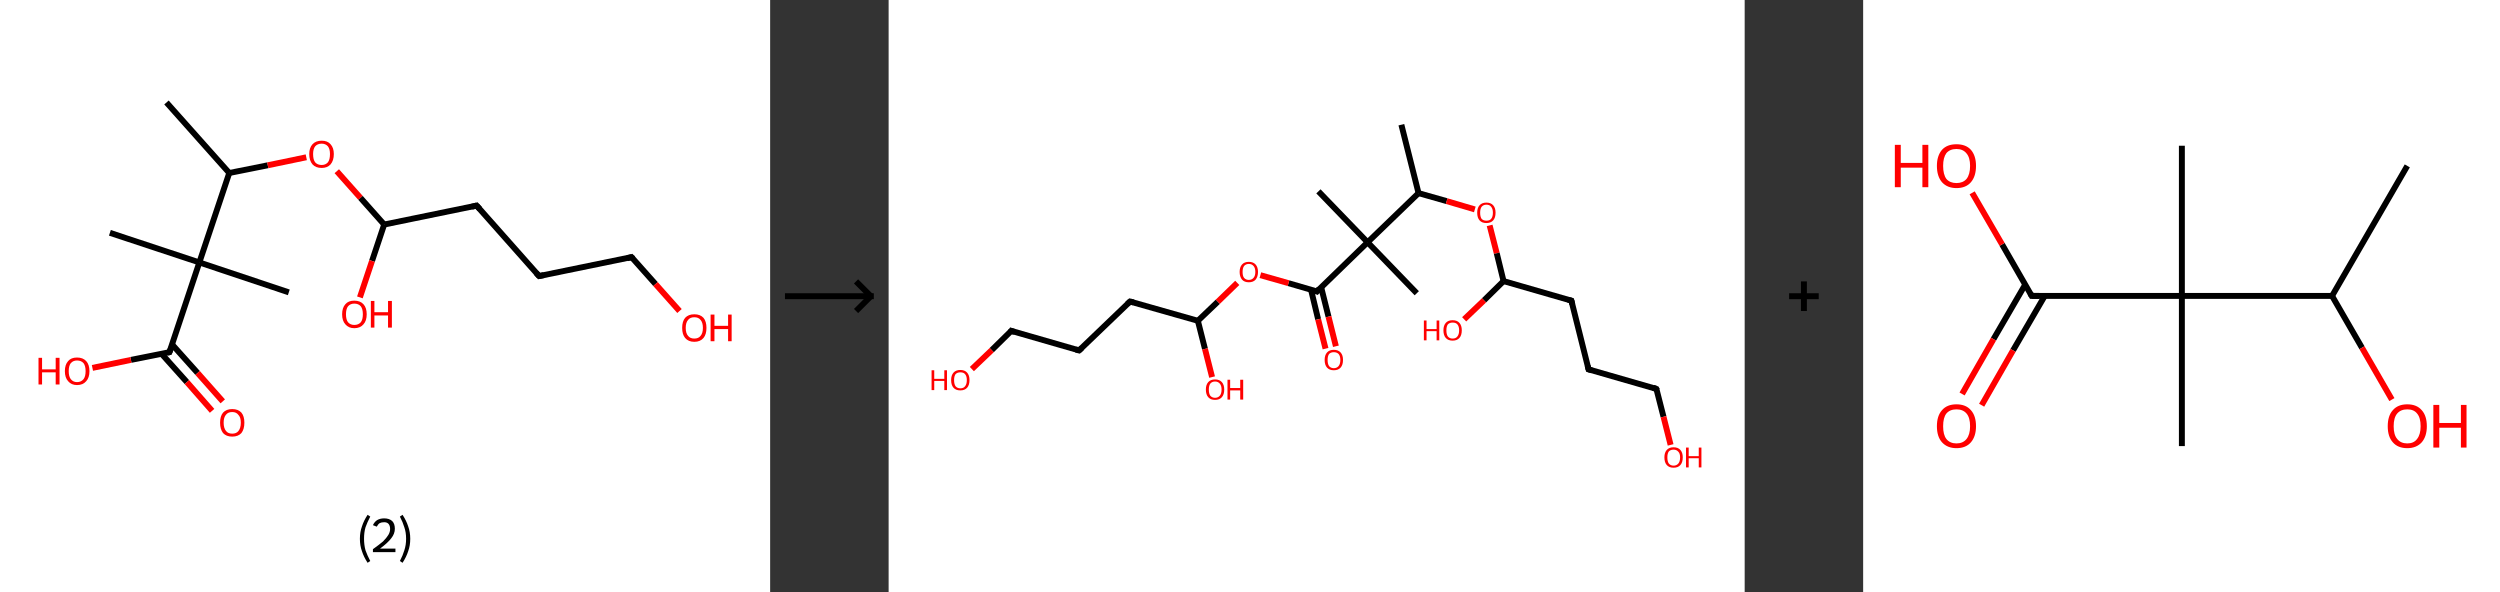 <?xml version='1.0' encoding='ASCII' standalone='yes'?>
<svg xmlns="http://www.w3.org/2000/svg" xmlns:xlink="http://www.w3.org/1999/xlink" version="1.1" width="844.0px" viewBox="0 0 844.0 200.0" height="200.0px">
  <rect x="0" y="0" width="844.0" height="200.0" fill="#333333" stroke="none"/>
  <g>
    <g transform="translate(0, 0) scale(1 1) "><!-- END OF HEADER -->
<rect style="opacity:1.0;fill:#FFFFFF;stroke:none" width="260.0" height="200.0" x="0.0" y="0.0"> </rect>
<path class="bond-0 atom-0 atom-1" d="M 56.2,34.6 L 77.4,58.4" style="fill:none;fill-rule:evenodd;stroke:#000000;stroke-width:2.0px;stroke-linecap:butt;stroke-linejoin:miter;stroke-opacity:1"/>
<path class="bond-1 atom-1 atom-2" d="M 77.4,58.4 L 90.4,55.8" style="fill:none;fill-rule:evenodd;stroke:#000000;stroke-width:2.0px;stroke-linecap:butt;stroke-linejoin:miter;stroke-opacity:1"/>
<path class="bond-1 atom-1 atom-2" d="M 90.4,55.8 L 103.4,53.1" style="fill:none;fill-rule:evenodd;stroke:#FF0000;stroke-width:2.0px;stroke-linecap:butt;stroke-linejoin:miter;stroke-opacity:1"/>
<path class="bond-2 atom-2 atom-3" d="M 113.7,57.8 L 121.7,66.8" style="fill:none;fill-rule:evenodd;stroke:#FF0000;stroke-width:2.0px;stroke-linecap:butt;stroke-linejoin:miter;stroke-opacity:1"/>
<path class="bond-2 atom-2 atom-3" d="M 121.7,66.8 L 129.7,75.8" style="fill:none;fill-rule:evenodd;stroke:#000000;stroke-width:2.0px;stroke-linecap:butt;stroke-linejoin:miter;stroke-opacity:1"/>
<path class="bond-3 atom-3 atom-4" d="M 129.7,75.8 L 125.6,88.1" style="fill:none;fill-rule:evenodd;stroke:#000000;stroke-width:2.0px;stroke-linecap:butt;stroke-linejoin:miter;stroke-opacity:1"/>
<path class="bond-3 atom-3 atom-4" d="M 125.6,88.1 L 121.5,100.4" style="fill:none;fill-rule:evenodd;stroke:#FF0000;stroke-width:2.0px;stroke-linecap:butt;stroke-linejoin:miter;stroke-opacity:1"/>
<path class="bond-4 atom-3 atom-5" d="M 129.7,75.8 L 160.9,69.4" style="fill:none;fill-rule:evenodd;stroke:#000000;stroke-width:2.0px;stroke-linecap:butt;stroke-linejoin:miter;stroke-opacity:1"/>
<path class="bond-5 atom-5 atom-6" d="M 160.9,69.4 L 182.0,93.2" style="fill:none;fill-rule:evenodd;stroke:#000000;stroke-width:2.0px;stroke-linecap:butt;stroke-linejoin:miter;stroke-opacity:1"/>
<path class="bond-6 atom-6 atom-7" d="M 182.0,93.2 L 213.2,86.8" style="fill:none;fill-rule:evenodd;stroke:#000000;stroke-width:2.0px;stroke-linecap:butt;stroke-linejoin:miter;stroke-opacity:1"/>
<path class="bond-7 atom-7 atom-8" d="M 213.2,86.8 L 221.3,95.9" style="fill:none;fill-rule:evenodd;stroke:#000000;stroke-width:2.0px;stroke-linecap:butt;stroke-linejoin:miter;stroke-opacity:1"/>
<path class="bond-7 atom-7 atom-8" d="M 221.3,95.9 L 229.4,105.0" style="fill:none;fill-rule:evenodd;stroke:#FF0000;stroke-width:2.0px;stroke-linecap:butt;stroke-linejoin:miter;stroke-opacity:1"/>
<path class="bond-8 atom-1 atom-9" d="M 77.4,58.4 L 67.3,88.6" style="fill:none;fill-rule:evenodd;stroke:#000000;stroke-width:2.0px;stroke-linecap:butt;stroke-linejoin:miter;stroke-opacity:1"/>
<path class="bond-9 atom-9 atom-10" d="M 67.3,88.6 L 37.1,78.6" style="fill:none;fill-rule:evenodd;stroke:#000000;stroke-width:2.0px;stroke-linecap:butt;stroke-linejoin:miter;stroke-opacity:1"/>
<path class="bond-10 atom-9 atom-11" d="M 67.3,88.6 L 97.5,98.7" style="fill:none;fill-rule:evenodd;stroke:#000000;stroke-width:2.0px;stroke-linecap:butt;stroke-linejoin:miter;stroke-opacity:1"/>
<path class="bond-11 atom-9 atom-12" d="M 67.3,88.6 L 57.2,118.9" style="fill:none;fill-rule:evenodd;stroke:#000000;stroke-width:2.0px;stroke-linecap:butt;stroke-linejoin:miter;stroke-opacity:1"/>
<path class="bond-12 atom-12 atom-13" d="M 54.5,119.4 L 63.1,129.0" style="fill:none;fill-rule:evenodd;stroke:#000000;stroke-width:2.0px;stroke-linecap:butt;stroke-linejoin:miter;stroke-opacity:1"/>
<path class="bond-12 atom-12 atom-13" d="M 63.1,129.0 L 71.6,138.7" style="fill:none;fill-rule:evenodd;stroke:#FF0000;stroke-width:2.0px;stroke-linecap:butt;stroke-linejoin:miter;stroke-opacity:1"/>
<path class="bond-12 atom-12 atom-13" d="M 58.1,116.3 L 66.7,125.9" style="fill:none;fill-rule:evenodd;stroke:#000000;stroke-width:2.0px;stroke-linecap:butt;stroke-linejoin:miter;stroke-opacity:1"/>
<path class="bond-12 atom-12 atom-13" d="M 66.7,125.9 L 75.2,135.5" style="fill:none;fill-rule:evenodd;stroke:#FF0000;stroke-width:2.0px;stroke-linecap:butt;stroke-linejoin:miter;stroke-opacity:1"/>
<path class="bond-13 atom-12 atom-14" d="M 57.2,118.9 L 44.2,121.5" style="fill:none;fill-rule:evenodd;stroke:#000000;stroke-width:2.0px;stroke-linecap:butt;stroke-linejoin:miter;stroke-opacity:1"/>
<path class="bond-13 atom-12 atom-14" d="M 44.2,121.5 L 31.2,124.2" style="fill:none;fill-rule:evenodd;stroke:#FF0000;stroke-width:2.0px;stroke-linecap:butt;stroke-linejoin:miter;stroke-opacity:1"/>
<path d="M 159.3,69.8 L 160.9,69.4 L 162.0,70.6" style="fill:none;stroke:#000000;stroke-width:2.0px;stroke-linecap:butt;stroke-linejoin:miter;stroke-opacity:1;"/>
<path d="M 181.0,92.1 L 182.0,93.2 L 183.6,92.9" style="fill:none;stroke:#000000;stroke-width:2.0px;stroke-linecap:butt;stroke-linejoin:miter;stroke-opacity:1;"/>
<path d="M 211.7,87.2 L 213.2,86.8 L 213.7,87.3" style="fill:none;stroke:#000000;stroke-width:2.0px;stroke-linecap:butt;stroke-linejoin:miter;stroke-opacity:1;"/>
<path d="M 57.8,117.4 L 57.2,118.9 L 56.6,119.0" style="fill:none;stroke:#000000;stroke-width:2.0px;stroke-linecap:butt;stroke-linejoin:miter;stroke-opacity:1;"/>
<path class="atom-2" d="M 104.4 52.0 Q 104.4 49.9, 105.5 48.7 Q 106.6 47.5, 108.6 47.5 Q 110.6 47.5, 111.6 48.7 Q 112.7 49.9, 112.7 52.0 Q 112.7 54.2, 111.6 55.5 Q 110.5 56.7, 108.6 56.7 Q 106.6 56.7, 105.5 55.5 Q 104.4 54.2, 104.4 52.0 M 108.6 55.7 Q 109.9 55.7, 110.7 54.8 Q 111.4 53.9, 111.4 52.0 Q 111.4 50.3, 110.7 49.4 Q 109.9 48.5, 108.6 48.5 Q 107.2 48.5, 106.4 49.4 Q 105.7 50.3, 105.7 52.0 Q 105.7 53.9, 106.4 54.8 Q 107.2 55.7, 108.6 55.7 " fill="#FF0000"/>
<path class="atom-4" d="M 115.5 106.1 Q 115.5 103.9, 116.6 102.7 Q 117.6 101.5, 119.6 101.5 Q 121.6 101.5, 122.7 102.7 Q 123.8 103.9, 123.8 106.1 Q 123.8 108.3, 122.7 109.5 Q 121.6 110.8, 119.6 110.8 Q 117.7 110.8, 116.6 109.5 Q 115.5 108.3, 115.5 106.1 M 119.6 109.7 Q 121.0 109.7, 121.8 108.8 Q 122.5 107.9, 122.5 106.1 Q 122.5 104.3, 121.8 103.4 Q 121.0 102.5, 119.6 102.5 Q 118.3 102.5, 117.5 103.4 Q 116.8 104.3, 116.8 106.1 Q 116.8 107.9, 117.5 108.8 Q 118.3 109.7, 119.6 109.7 " fill="#FF0000"/>
<path class="atom-4" d="M 125.2 101.6 L 126.4 101.6 L 126.4 105.4 L 131.0 105.4 L 131.0 101.6 L 132.3 101.6 L 132.3 110.6 L 131.0 110.6 L 131.0 106.5 L 126.4 106.5 L 126.4 110.6 L 125.2 110.6 L 125.2 101.6 " fill="#FF0000"/>
<path class="atom-8" d="M 230.3 110.7 Q 230.3 108.5, 231.3 107.3 Q 232.4 106.1, 234.4 106.1 Q 236.4 106.1, 237.5 107.3 Q 238.5 108.5, 238.5 110.7 Q 238.5 112.9, 237.5 114.1 Q 236.4 115.4, 234.4 115.4 Q 232.4 115.4, 231.3 114.1 Q 230.3 112.9, 230.3 110.7 M 234.4 114.3 Q 235.8 114.3, 236.5 113.4 Q 237.3 112.5, 237.3 110.7 Q 237.3 108.9, 236.5 108.0 Q 235.8 107.1, 234.4 107.1 Q 233.0 107.1, 232.3 108.0 Q 231.5 108.9, 231.5 110.7 Q 231.5 112.5, 232.3 113.4 Q 233.0 114.3, 234.4 114.3 " fill="#FF0000"/>
<path class="atom-8" d="M 239.9 106.2 L 241.2 106.2 L 241.2 110.0 L 245.8 110.0 L 245.8 106.2 L 247.0 106.2 L 247.0 115.2 L 245.8 115.2 L 245.8 111.1 L 241.2 111.1 L 241.2 115.2 L 239.9 115.2 L 239.9 106.2 " fill="#FF0000"/>
<path class="atom-13" d="M 74.3 142.7 Q 74.3 140.5, 75.3 139.3 Q 76.4 138.1, 78.4 138.1 Q 80.4 138.1, 81.5 139.3 Q 82.5 140.5, 82.5 142.7 Q 82.5 144.9, 81.5 146.2 Q 80.4 147.4, 78.4 147.4 Q 76.4 147.4, 75.3 146.2 Q 74.3 144.9, 74.3 142.7 M 78.4 146.4 Q 79.8 146.4, 80.5 145.5 Q 81.3 144.5, 81.3 142.7 Q 81.3 140.9, 80.5 140.1 Q 79.8 139.1, 78.4 139.1 Q 77.0 139.1, 76.3 140.0 Q 75.5 140.9, 75.5 142.7 Q 75.5 144.5, 76.3 145.5 Q 77.0 146.4, 78.4 146.4 " fill="#FF0000"/>
<path class="atom-14" d="M 13.0 120.8 L 14.2 120.8 L 14.2 124.7 L 18.8 124.7 L 18.8 120.8 L 20.1 120.8 L 20.1 129.8 L 18.8 129.8 L 18.8 125.7 L 14.2 125.7 L 14.2 129.8 L 13.0 129.8 L 13.0 120.8 " fill="#FF0000"/>
<path class="atom-14" d="M 21.9 125.3 Q 21.9 123.1, 23.0 121.9 Q 24.0 120.7, 26.0 120.7 Q 28.0 120.7, 29.1 121.9 Q 30.2 123.1, 30.2 125.3 Q 30.2 127.5, 29.1 128.7 Q 28.0 130.0, 26.0 130.0 Q 24.1 130.0, 23.0 128.7 Q 21.9 127.5, 21.9 125.3 M 26.0 129.0 Q 27.4 129.0, 28.2 128.0 Q 28.9 127.1, 28.9 125.3 Q 28.9 123.5, 28.2 122.6 Q 27.4 121.7, 26.0 121.7 Q 24.7 121.7, 23.9 122.6 Q 23.2 123.5, 23.2 125.3 Q 23.2 127.1, 23.9 128.0 Q 24.7 129.0, 26.0 129.0 " fill="#FF0000"/>
<path class="legend" d="M 121.5 181.9 Q 121.5 179.6, 122.2 177.7 Q 122.8 175.8, 124.1 173.8 L 125.0 174.4 Q 124.0 176.3, 123.4 178.0 Q 122.9 179.7, 122.9 181.9 Q 122.9 184.0, 123.4 185.8 Q 124.0 187.5, 125.0 189.4 L 124.1 190.0 Q 122.8 188.0, 122.2 186.1 Q 121.5 184.2, 121.5 181.9 " fill="#000000"/>
<path class="legend" d="M 125.9 177.3 Q 126.4 176.2, 127.3 175.6 Q 128.3 175.0, 129.7 175.0 Q 131.4 175.0, 132.4 175.9 Q 133.3 176.8, 133.3 178.5 Q 133.3 180.2, 132.1 181.7 Q 130.9 183.3, 128.3 185.2 L 133.5 185.2 L 133.5 186.4 L 125.9 186.4 L 125.9 185.4 Q 128.0 183.9, 129.3 182.8 Q 130.5 181.6, 131.1 180.6 Q 131.7 179.6, 131.7 178.6 Q 131.7 177.5, 131.2 176.9 Q 130.7 176.3, 129.7 176.3 Q 128.8 176.3, 128.2 176.6 Q 127.6 177.0, 127.2 177.8 L 125.9 177.3 " fill="#000000"/>
<path class="legend" d="M 138.5 181.9 Q 138.5 184.2, 137.8 186.1 Q 137.2 188.0, 135.9 190.0 L 135.0 189.4 Q 136.0 187.5, 136.5 185.8 Q 137.1 184.0, 137.1 181.9 Q 137.1 179.7, 136.5 178.0 Q 136.0 176.3, 135.0 174.4 L 135.9 173.8 Q 137.2 175.8, 137.8 177.7 Q 138.5 179.6, 138.5 181.9 " fill="#000000"/>
</g>
    <g transform="translate(260.0, 0) scale(1 1) "><line x1="5" y1="100" x2="35" y2="100" style="stroke:rgb(0,0,0);stroke-width:2"/>
  <line x1="34" y1="100" x2="29" y2="95" style="stroke:rgb(0,0,0);stroke-width:2"/>
  <line x1="34" y1="100" x2="29" y2="105" style="stroke:rgb(0,0,0);stroke-width:2"/>
</g>
    <g transform="translate(300.0, 0) scale(1 1) "><!-- END OF HEADER -->
<rect style="opacity:1.0;fill:#FFFFFF;stroke:none" width="289.0" height="200.0" x="0.0" y="0.0"> </rect>
<path class="bond-0 atom-0 atom-1" d="M 173.1,42.1 L 178.9,65.2" style="fill:none;fill-rule:evenodd;stroke:#000000;stroke-width:2.0px;stroke-linecap:butt;stroke-linejoin:miter;stroke-opacity:1"/>
<path class="bond-1 atom-1 atom-2" d="M 178.9,65.2 L 188.4,67.9" style="fill:none;fill-rule:evenodd;stroke:#000000;stroke-width:2.0px;stroke-linecap:butt;stroke-linejoin:miter;stroke-opacity:1"/>
<path class="bond-1 atom-1 atom-2" d="M 188.4,67.9 L 197.9,70.7" style="fill:none;fill-rule:evenodd;stroke:#FF0000;stroke-width:2.0px;stroke-linecap:butt;stroke-linejoin:miter;stroke-opacity:1"/>
<path class="bond-2 atom-2 atom-3" d="M 202.9,76.1 L 205.3,85.5" style="fill:none;fill-rule:evenodd;stroke:#FF0000;stroke-width:2.0px;stroke-linecap:butt;stroke-linejoin:miter;stroke-opacity:1"/>
<path class="bond-2 atom-2 atom-3" d="M 205.3,85.5 L 207.6,94.9" style="fill:none;fill-rule:evenodd;stroke:#000000;stroke-width:2.0px;stroke-linecap:butt;stroke-linejoin:miter;stroke-opacity:1"/>
<path class="bond-3 atom-3 atom-4" d="M 207.6,94.9 L 201.0,101.4" style="fill:none;fill-rule:evenodd;stroke:#000000;stroke-width:2.0px;stroke-linecap:butt;stroke-linejoin:miter;stroke-opacity:1"/>
<path class="bond-3 atom-3 atom-4" d="M 201.0,101.4 L 194.3,107.8" style="fill:none;fill-rule:evenodd;stroke:#FF0000;stroke-width:2.0px;stroke-linecap:butt;stroke-linejoin:miter;stroke-opacity:1"/>
<path class="bond-4 atom-3 atom-5" d="M 207.6,94.9 L 230.5,101.5" style="fill:none;fill-rule:evenodd;stroke:#000000;stroke-width:2.0px;stroke-linecap:butt;stroke-linejoin:miter;stroke-opacity:1"/>
<path class="bond-5 atom-5 atom-6" d="M 230.5,101.5 L 236.3,124.7" style="fill:none;fill-rule:evenodd;stroke:#000000;stroke-width:2.0px;stroke-linecap:butt;stroke-linejoin:miter;stroke-opacity:1"/>
<path class="bond-6 atom-6 atom-7" d="M 236.3,124.7 L 259.2,131.3" style="fill:none;fill-rule:evenodd;stroke:#000000;stroke-width:2.0px;stroke-linecap:butt;stroke-linejoin:miter;stroke-opacity:1"/>
<path class="bond-7 atom-7 atom-8" d="M 259.2,131.3 L 261.6,140.7" style="fill:none;fill-rule:evenodd;stroke:#000000;stroke-width:2.0px;stroke-linecap:butt;stroke-linejoin:miter;stroke-opacity:1"/>
<path class="bond-7 atom-7 atom-8" d="M 261.6,140.7 L 264.0,150.2" style="fill:none;fill-rule:evenodd;stroke:#FF0000;stroke-width:2.0px;stroke-linecap:butt;stroke-linejoin:miter;stroke-opacity:1"/>
<path class="bond-8 atom-1 atom-9" d="M 178.9,65.2 L 161.7,81.8" style="fill:none;fill-rule:evenodd;stroke:#000000;stroke-width:2.0px;stroke-linecap:butt;stroke-linejoin:miter;stroke-opacity:1"/>
<path class="bond-9 atom-9 atom-10" d="M 161.7,81.8 L 145.1,64.6" style="fill:none;fill-rule:evenodd;stroke:#000000;stroke-width:2.0px;stroke-linecap:butt;stroke-linejoin:miter;stroke-opacity:1"/>
<path class="bond-10 atom-9 atom-11" d="M 161.7,81.8 L 178.3,99.0" style="fill:none;fill-rule:evenodd;stroke:#000000;stroke-width:2.0px;stroke-linecap:butt;stroke-linejoin:miter;stroke-opacity:1"/>
<path class="bond-11 atom-9 atom-12" d="M 161.7,81.8 L 144.6,98.4" style="fill:none;fill-rule:evenodd;stroke:#000000;stroke-width:2.0px;stroke-linecap:butt;stroke-linejoin:miter;stroke-opacity:1"/>
<path class="bond-12 atom-12 atom-13" d="M 142.6,97.8 L 145.0,107.8" style="fill:none;fill-rule:evenodd;stroke:#000000;stroke-width:2.0px;stroke-linecap:butt;stroke-linejoin:miter;stroke-opacity:1"/>
<path class="bond-12 atom-12 atom-13" d="M 145.0,107.8 L 147.5,117.7" style="fill:none;fill-rule:evenodd;stroke:#FF0000;stroke-width:2.0px;stroke-linecap:butt;stroke-linejoin:miter;stroke-opacity:1"/>
<path class="bond-12 atom-12 atom-13" d="M 146.0,96.9 L 148.5,106.9" style="fill:none;fill-rule:evenodd;stroke:#000000;stroke-width:2.0px;stroke-linecap:butt;stroke-linejoin:miter;stroke-opacity:1"/>
<path class="bond-12 atom-12 atom-13" d="M 148.5,106.9 L 151.0,116.9" style="fill:none;fill-rule:evenodd;stroke:#FF0000;stroke-width:2.0px;stroke-linecap:butt;stroke-linejoin:miter;stroke-opacity:1"/>
<path class="bond-13 atom-12 atom-14" d="M 144.6,98.4 L 135.0,95.6" style="fill:none;fill-rule:evenodd;stroke:#000000;stroke-width:2.0px;stroke-linecap:butt;stroke-linejoin:miter;stroke-opacity:1"/>
<path class="bond-13 atom-12 atom-14" d="M 135.0,95.6 L 125.5,92.9" style="fill:none;fill-rule:evenodd;stroke:#FF0000;stroke-width:2.0px;stroke-linecap:butt;stroke-linejoin:miter;stroke-opacity:1"/>
<path class="bond-14 atom-14 atom-15" d="M 117.7,95.5 L 111.1,101.9" style="fill:none;fill-rule:evenodd;stroke:#FF0000;stroke-width:2.0px;stroke-linecap:butt;stroke-linejoin:miter;stroke-opacity:1"/>
<path class="bond-14 atom-14 atom-15" d="M 111.1,101.9 L 104.4,108.3" style="fill:none;fill-rule:evenodd;stroke:#000000;stroke-width:2.0px;stroke-linecap:butt;stroke-linejoin:miter;stroke-opacity:1"/>
<path class="bond-15 atom-15 atom-16" d="M 104.4,108.3 L 106.8,117.8" style="fill:none;fill-rule:evenodd;stroke:#000000;stroke-width:2.0px;stroke-linecap:butt;stroke-linejoin:miter;stroke-opacity:1"/>
<path class="bond-15 atom-15 atom-16" d="M 106.8,117.8 L 109.2,127.3" style="fill:none;fill-rule:evenodd;stroke:#FF0000;stroke-width:2.0px;stroke-linecap:butt;stroke-linejoin:miter;stroke-opacity:1"/>
<path class="bond-16 atom-15 atom-17" d="M 104.4,108.3 L 81.5,101.8" style="fill:none;fill-rule:evenodd;stroke:#000000;stroke-width:2.0px;stroke-linecap:butt;stroke-linejoin:miter;stroke-opacity:1"/>
<path class="bond-17 atom-17 atom-18" d="M 81.5,101.8 L 64.3,118.3" style="fill:none;fill-rule:evenodd;stroke:#000000;stroke-width:2.0px;stroke-linecap:butt;stroke-linejoin:miter;stroke-opacity:1"/>
<path class="bond-18 atom-18 atom-19" d="M 64.3,118.3 L 41.4,111.7" style="fill:none;fill-rule:evenodd;stroke:#000000;stroke-width:2.0px;stroke-linecap:butt;stroke-linejoin:miter;stroke-opacity:1"/>
<path class="bond-19 atom-19 atom-20" d="M 41.4,111.7 L 34.8,118.2" style="fill:none;fill-rule:evenodd;stroke:#000000;stroke-width:2.0px;stroke-linecap:butt;stroke-linejoin:miter;stroke-opacity:1"/>
<path class="bond-19 atom-19 atom-20" d="M 34.8,118.2 L 28.1,124.6" style="fill:none;fill-rule:evenodd;stroke:#FF0000;stroke-width:2.0px;stroke-linecap:butt;stroke-linejoin:miter;stroke-opacity:1"/>
<path d="M 229.4,101.2 L 230.5,101.5 L 230.8,102.7" style="fill:none;stroke:#000000;stroke-width:2.0px;stroke-linecap:butt;stroke-linejoin:miter;stroke-opacity:1;"/>
<path d="M 236.0,123.5 L 236.3,124.7 L 237.4,125.0" style="fill:none;stroke:#000000;stroke-width:2.0px;stroke-linecap:butt;stroke-linejoin:miter;stroke-opacity:1;"/>
<path d="M 258.1,130.9 L 259.2,131.3 L 259.4,131.7" style="fill:none;stroke:#000000;stroke-width:2.0px;stroke-linecap:butt;stroke-linejoin:miter;stroke-opacity:1;"/>
<path d="M 145.4,97.5 L 144.6,98.4 L 144.1,98.2" style="fill:none;stroke:#000000;stroke-width:2.0px;stroke-linecap:butt;stroke-linejoin:miter;stroke-opacity:1;"/>
<path d="M 82.7,102.1 L 81.5,101.8 L 80.6,102.6" style="fill:none;stroke:#000000;stroke-width:2.0px;stroke-linecap:butt;stroke-linejoin:miter;stroke-opacity:1;"/>
<path d="M 65.2,117.5 L 64.3,118.3 L 63.2,118.0" style="fill:none;stroke:#000000;stroke-width:2.0px;stroke-linecap:butt;stroke-linejoin:miter;stroke-opacity:1;"/>
<path d="M 42.5,112.1 L 41.4,111.7 L 41.1,112.1" style="fill:none;stroke:#000000;stroke-width:2.0px;stroke-linecap:butt;stroke-linejoin:miter;stroke-opacity:1;"/>
<path class="atom-2" d="M 198.7 71.8 Q 198.7 70.2, 199.5 69.3 Q 200.3 68.4, 201.8 68.4 Q 203.3 68.4, 204.1 69.3 Q 204.9 70.2, 204.9 71.8 Q 204.9 73.5, 204.1 74.4 Q 203.3 75.3, 201.8 75.3 Q 200.3 75.3, 199.5 74.4 Q 198.7 73.5, 198.7 71.8 M 201.8 74.5 Q 202.9 74.5, 203.4 73.9 Q 204.0 73.2, 204.0 71.8 Q 204.0 70.5, 203.4 69.8 Q 202.9 69.1, 201.8 69.1 Q 200.8 69.1, 200.2 69.8 Q 199.7 70.5, 199.7 71.8 Q 199.7 73.2, 200.2 73.9 Q 200.8 74.5, 201.8 74.5 " fill="#FF0000"/>
<path class="atom-4" d="M 180.7 108.2 L 181.6 108.2 L 181.6 111.1 L 185.0 111.1 L 185.0 108.2 L 185.9 108.2 L 185.9 114.9 L 185.0 114.9 L 185.0 111.8 L 181.6 111.8 L 181.6 114.9 L 180.7 114.9 L 180.7 108.2 " fill="#FF0000"/>
<path class="atom-4" d="M 187.3 111.5 Q 187.3 109.9, 188.1 109.0 Q 188.9 108.1, 190.4 108.1 Q 191.9 108.1, 192.7 109.0 Q 193.5 109.9, 193.5 111.5 Q 193.5 113.2, 192.7 114.1 Q 191.9 115.0, 190.4 115.0 Q 188.9 115.0, 188.1 114.1 Q 187.3 113.2, 187.3 111.5 M 190.4 114.3 Q 191.5 114.3, 192.0 113.6 Q 192.6 112.9, 192.6 111.5 Q 192.6 110.2, 192.0 109.5 Q 191.5 108.9, 190.4 108.9 Q 189.4 108.9, 188.8 109.5 Q 188.3 110.2, 188.3 111.5 Q 188.3 112.9, 188.8 113.6 Q 189.4 114.3, 190.4 114.3 " fill="#FF0000"/>
<path class="atom-8" d="M 261.9 154.4 Q 261.9 152.8, 262.7 151.9 Q 263.5 151.0, 265.0 151.0 Q 266.5 151.0, 267.3 151.9 Q 268.1 152.8, 268.1 154.4 Q 268.1 156.1, 267.3 157.0 Q 266.5 157.9, 265.0 157.9 Q 263.5 157.9, 262.7 157.0 Q 261.9 156.1, 261.9 154.4 M 265.0 157.2 Q 266.0 157.2, 266.6 156.5 Q 267.2 155.8, 267.2 154.4 Q 267.2 153.1, 266.6 152.5 Q 266.0 151.8, 265.0 151.8 Q 264.0 151.8, 263.4 152.4 Q 262.9 153.1, 262.9 154.4 Q 262.9 155.8, 263.4 156.5 Q 264.0 157.2, 265.0 157.2 " fill="#FF0000"/>
<path class="atom-8" d="M 269.2 151.1 L 270.1 151.1 L 270.1 154.0 L 273.5 154.0 L 273.5 151.1 L 274.4 151.1 L 274.4 157.8 L 273.5 157.8 L 273.5 154.7 L 270.1 154.7 L 270.1 157.8 L 269.2 157.8 L 269.2 151.1 " fill="#FF0000"/>
<path class="atom-13" d="M 147.2 121.5 Q 147.2 119.9, 148.0 119.0 Q 148.8 118.1, 150.3 118.1 Q 151.8 118.1, 152.6 119.0 Q 153.4 119.9, 153.4 121.5 Q 153.4 123.2, 152.6 124.1 Q 151.8 125.0, 150.3 125.0 Q 148.8 125.0, 148.0 124.1 Q 147.2 123.2, 147.2 121.5 M 150.3 124.3 Q 151.3 124.3, 151.9 123.6 Q 152.5 122.9, 152.5 121.5 Q 152.5 120.2, 151.9 119.5 Q 151.3 118.9, 150.3 118.9 Q 149.3 118.9, 148.7 119.5 Q 148.2 120.2, 148.2 121.5 Q 148.2 122.9, 148.7 123.6 Q 149.3 124.3, 150.3 124.3 " fill="#FF0000"/>
<path class="atom-14" d="M 118.5 91.8 Q 118.5 90.2, 119.3 89.3 Q 120.1 88.4, 121.6 88.4 Q 123.1 88.4, 123.9 89.3 Q 124.7 90.2, 124.7 91.8 Q 124.7 93.4, 123.9 94.4 Q 123.1 95.3, 121.6 95.3 Q 120.1 95.3, 119.3 94.4 Q 118.5 93.4, 118.5 91.8 M 121.6 94.5 Q 122.6 94.5, 123.2 93.8 Q 123.8 93.1, 123.8 91.8 Q 123.8 90.5, 123.2 89.8 Q 122.6 89.1, 121.6 89.1 Q 120.6 89.1, 120.0 89.8 Q 119.5 90.5, 119.5 91.8 Q 119.5 93.2, 120.0 93.8 Q 120.6 94.5, 121.6 94.5 " fill="#FF0000"/>
<path class="atom-16" d="M 107.1 131.5 Q 107.1 129.9, 107.9 129.0 Q 108.7 128.1, 110.2 128.1 Q 111.7 128.1, 112.5 129.0 Q 113.3 129.9, 113.3 131.5 Q 113.3 133.2, 112.5 134.1 Q 111.7 135.0, 110.2 135.0 Q 108.7 135.0, 107.9 134.1 Q 107.1 133.2, 107.1 131.5 M 110.2 134.3 Q 111.2 134.3, 111.8 133.6 Q 112.4 132.9, 112.4 131.5 Q 112.4 130.2, 111.8 129.5 Q 111.2 128.8, 110.2 128.8 Q 109.2 128.8, 108.6 129.5 Q 108.1 130.2, 108.1 131.5 Q 108.1 132.9, 108.6 133.6 Q 109.2 134.3, 110.2 134.3 " fill="#FF0000"/>
<path class="atom-16" d="M 114.4 128.2 L 115.3 128.2 L 115.3 131.0 L 118.7 131.0 L 118.7 128.2 L 119.7 128.2 L 119.7 134.9 L 118.7 134.9 L 118.7 131.8 L 115.3 131.8 L 115.3 134.9 L 114.4 134.9 L 114.4 128.2 " fill="#FF0000"/>
<path class="atom-20" d="M 14.5 125.0 L 15.4 125.0 L 15.4 127.9 L 18.8 127.9 L 18.8 125.0 L 19.7 125.0 L 19.7 131.7 L 18.8 131.7 L 18.8 128.6 L 15.4 128.6 L 15.4 131.7 L 14.5 131.7 L 14.5 125.0 " fill="#FF0000"/>
<path class="atom-20" d="M 21.1 128.3 Q 21.1 126.7, 21.9 125.8 Q 22.7 124.9, 24.2 124.9 Q 25.7 124.9, 26.5 125.8 Q 27.3 126.7, 27.3 128.3 Q 27.3 130.0, 26.5 130.9 Q 25.7 131.8, 24.2 131.8 Q 22.7 131.8, 21.9 130.9 Q 21.1 130.0, 21.1 128.3 M 24.2 131.1 Q 25.3 131.1, 25.8 130.4 Q 26.4 129.7, 26.4 128.3 Q 26.4 127.0, 25.8 126.3 Q 25.3 125.7, 24.2 125.7 Q 23.2 125.7, 22.6 126.3 Q 22.1 127.0, 22.1 128.3 Q 22.1 129.7, 22.6 130.4 Q 23.2 131.1, 24.2 131.1 " fill="#FF0000"/>
</g>
    <g transform="translate(589.0, 0) scale(1 1) "><line x1="15" y1="100" x2="25" y2="100" style="stroke:rgb(0,0,0);stroke-width:2"/>
  <line x1="20" y1="95" x2="20" y2="105" style="stroke:rgb(0,0,0);stroke-width:2"/>
</g>
    <g transform="translate(629.0, 0) scale(1 1) "><!-- END OF HEADER -->
<rect style="opacity:1.0;fill:#FFFFFF;stroke:none" width="215.0" height="200.0" x="0.0" y="0.0"> </rect>
<path class="bond-0 atom-0 atom-1" d="M 183.7,56.0 L 158.3,99.9" style="fill:none;fill-rule:evenodd;stroke:#000000;stroke-width:2.0px;stroke-linecap:butt;stroke-linejoin:miter;stroke-opacity:1"/>
<path class="bond-1 atom-1 atom-2" d="M 158.3,99.9 L 168.4,117.4" style="fill:none;fill-rule:evenodd;stroke:#000000;stroke-width:2.0px;stroke-linecap:butt;stroke-linejoin:miter;stroke-opacity:1"/>
<path class="bond-1 atom-1 atom-2" d="M 168.4,117.4 L 178.5,134.9" style="fill:none;fill-rule:evenodd;stroke:#FF0000;stroke-width:2.0px;stroke-linecap:butt;stroke-linejoin:miter;stroke-opacity:1"/>
<path class="bond-2 atom-1 atom-3" d="M 158.3,99.9 L 107.6,99.9" style="fill:none;fill-rule:evenodd;stroke:#000000;stroke-width:2.0px;stroke-linecap:butt;stroke-linejoin:miter;stroke-opacity:1"/>
<path class="bond-3 atom-3 atom-4" d="M 107.6,99.9 L 107.6,49.2" style="fill:none;fill-rule:evenodd;stroke:#000000;stroke-width:2.0px;stroke-linecap:butt;stroke-linejoin:miter;stroke-opacity:1"/>
<path class="bond-4 atom-3 atom-5" d="M 107.6,99.9 L 107.6,150.6" style="fill:none;fill-rule:evenodd;stroke:#000000;stroke-width:2.0px;stroke-linecap:butt;stroke-linejoin:miter;stroke-opacity:1"/>
<path class="bond-5 atom-3 atom-6" d="M 107.6,99.9 L 56.9,99.9" style="fill:none;fill-rule:evenodd;stroke:#000000;stroke-width:2.0px;stroke-linecap:butt;stroke-linejoin:miter;stroke-opacity:1"/>
<path class="bond-6 atom-6 atom-7" d="M 54.7,96.1 L 44.0,114.5" style="fill:none;fill-rule:evenodd;stroke:#000000;stroke-width:2.0px;stroke-linecap:butt;stroke-linejoin:miter;stroke-opacity:1"/>
<path class="bond-6 atom-6 atom-7" d="M 44.0,114.5 L 33.4,133.0" style="fill:none;fill-rule:evenodd;stroke:#FF0000;stroke-width:2.0px;stroke-linecap:butt;stroke-linejoin:miter;stroke-opacity:1"/>
<path class="bond-6 atom-6 atom-7" d="M 61.3,99.9 L 50.6,118.3" style="fill:none;fill-rule:evenodd;stroke:#000000;stroke-width:2.0px;stroke-linecap:butt;stroke-linejoin:miter;stroke-opacity:1"/>
<path class="bond-6 atom-6 atom-7" d="M 50.6,118.3 L 40.0,136.8" style="fill:none;fill-rule:evenodd;stroke:#FF0000;stroke-width:2.0px;stroke-linecap:butt;stroke-linejoin:miter;stroke-opacity:1"/>
<path class="bond-7 atom-6 atom-8" d="M 56.9,99.9 L 46.9,82.5" style="fill:none;fill-rule:evenodd;stroke:#000000;stroke-width:2.0px;stroke-linecap:butt;stroke-linejoin:miter;stroke-opacity:1"/>
<path class="bond-7 atom-6 atom-8" d="M 46.9,82.5 L 36.8,65.1" style="fill:none;fill-rule:evenodd;stroke:#FF0000;stroke-width:2.0px;stroke-linecap:butt;stroke-linejoin:miter;stroke-opacity:1"/>
<path d="M 59.4,99.9 L 56.9,99.9 L 56.4,99.0" style="fill:none;stroke:#000000;stroke-width:2.0px;stroke-linecap:butt;stroke-linejoin:miter;stroke-opacity:1;"/>
<path class="atom-2" d="M 177.1 143.9 Q 177.1 140.4, 178.8 138.5 Q 180.5 136.5, 183.7 136.5 Q 186.9 136.5, 188.6 138.5 Q 190.3 140.4, 190.3 143.9 Q 190.3 147.3, 188.6 149.3 Q 186.8 151.3, 183.7 151.3 Q 180.5 151.3, 178.8 149.3 Q 177.1 147.4, 177.1 143.9 M 183.7 149.7 Q 185.9 149.7, 187.0 148.2 Q 188.2 146.7, 188.2 143.9 Q 188.2 141.0, 187.0 139.6 Q 185.9 138.2, 183.7 138.2 Q 181.5 138.2, 180.3 139.6 Q 179.1 141.0, 179.1 143.9 Q 179.1 146.8, 180.3 148.2 Q 181.5 149.7, 183.7 149.7 " fill="#FF0000"/>
<path class="atom-2" d="M 192.5 136.7 L 194.5 136.7 L 194.5 142.8 L 201.8 142.8 L 201.8 136.7 L 203.7 136.7 L 203.7 151.1 L 201.8 151.1 L 201.8 144.4 L 194.5 144.4 L 194.5 151.1 L 192.5 151.1 L 192.5 136.7 " fill="#FF0000"/>
<path class="atom-7" d="M 24.9 143.9 Q 24.9 140.4, 26.6 138.5 Q 28.3 136.5, 31.5 136.5 Q 34.7 136.5, 36.4 138.5 Q 38.1 140.4, 38.1 143.9 Q 38.1 147.3, 36.4 149.3 Q 34.7 151.3, 31.5 151.3 Q 28.4 151.3, 26.6 149.3 Q 24.9 147.4, 24.9 143.9 M 31.5 149.7 Q 33.7 149.7, 34.9 148.2 Q 36.1 146.7, 36.1 143.9 Q 36.1 141.0, 34.9 139.6 Q 33.7 138.2, 31.5 138.2 Q 29.3 138.2, 28.1 139.6 Q 27.0 141.0, 27.0 143.9 Q 27.0 146.8, 28.1 148.2 Q 29.3 149.7, 31.5 149.7 " fill="#FF0000"/>
<path class="atom-8" d="M 10.7 48.9 L 12.7 48.9 L 12.7 55.0 L 20.0 55.0 L 20.0 48.9 L 22.0 48.9 L 22.0 63.2 L 20.0 63.2 L 20.0 56.6 L 12.7 56.6 L 12.7 63.2 L 10.7 63.2 L 10.7 48.9 " fill="#FF0000"/>
<path class="atom-8" d="M 24.9 56.0 Q 24.9 52.6, 26.6 50.6 Q 28.3 48.7, 31.5 48.7 Q 34.7 48.7, 36.4 50.6 Q 38.1 52.6, 38.1 56.0 Q 38.1 59.5, 36.4 61.5 Q 34.7 63.5, 31.5 63.5 Q 28.4 63.5, 26.6 61.5 Q 24.9 59.5, 24.9 56.0 M 31.5 61.8 Q 33.7 61.8, 34.9 60.4 Q 36.1 58.9, 36.1 56.0 Q 36.1 53.2, 34.9 51.8 Q 33.7 50.3, 31.5 50.3 Q 29.3 50.3, 28.1 51.7 Q 27.0 53.2, 27.0 56.0 Q 27.0 58.9, 28.1 60.4 Q 29.3 61.8, 31.5 61.8 " fill="#FF0000"/>
</g>
  </g>
</svg>
